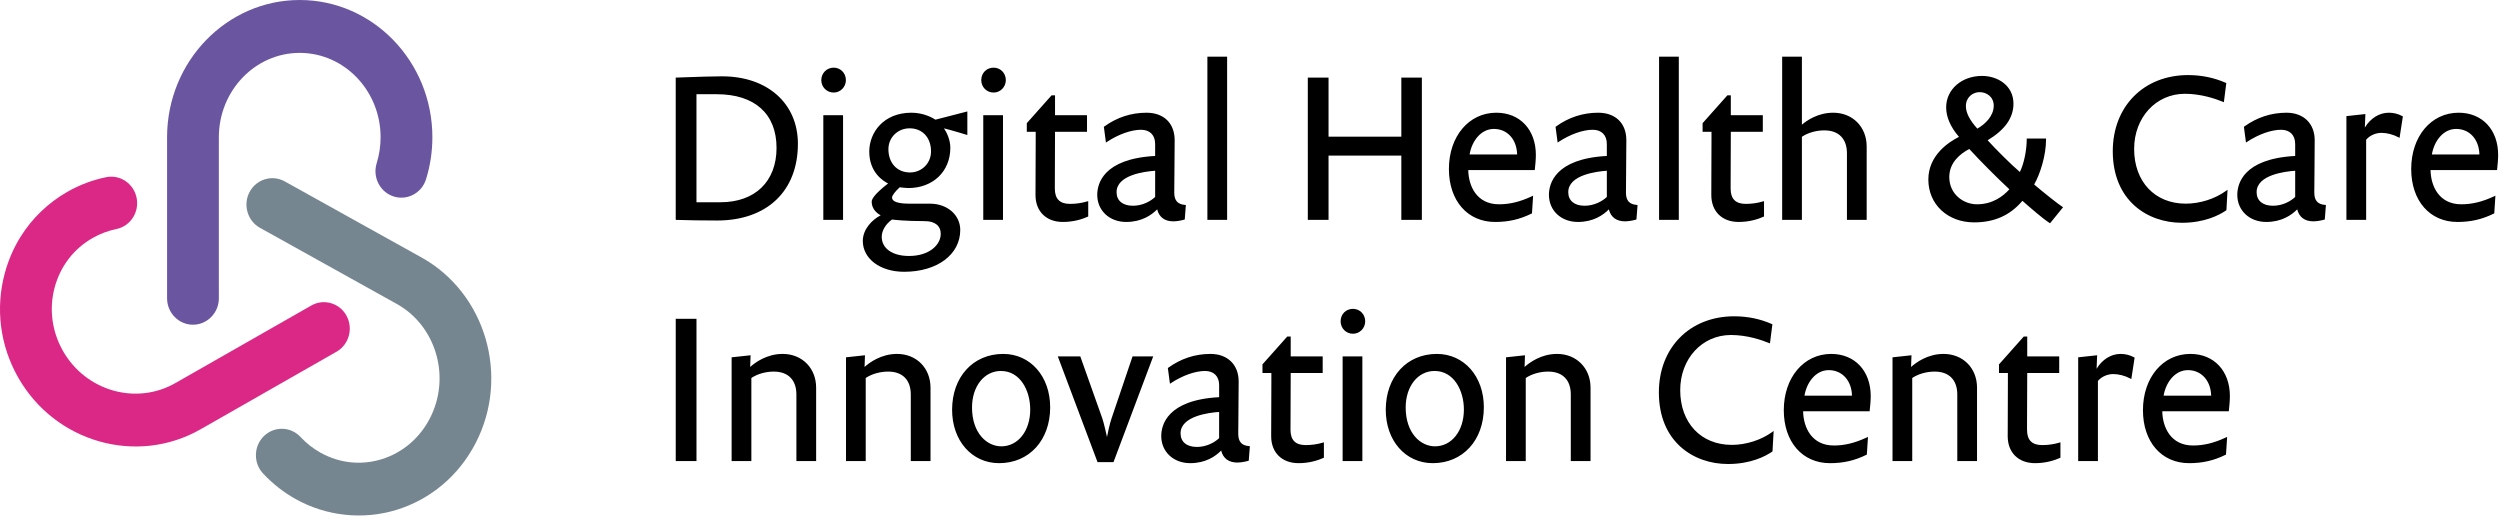 <svg id="dhiLogo" xmlns="http://www.w3.org/2000/svg" width="245" height="51" viewBox="0 0 245 51" preserveAspectRatio="xMinYMid" aria-hidden="true" role="presentation"><g fill-rule="evenodd"><path d="M169.954 30.997c1.304 0 2.543.254 3.683.756l.058.027-.24 1.875-.1-.042c-.712-.293-2.14-.784-3.72-.784-2.834 0-4.974 2.324-4.974 5.405 0 3.208 2.032 5.364 5.055 5.364 1.396 0 2.876-.472 3.958-1.26l.143-.104-.112 2.004-.034.024c-.657.452-2.093 1.21-4.332 1.21-3.37 0-6.77-2.17-6.77-7.016 0-4.391 3.037-7.46 7.385-7.46zm44.703 3.687c2.316 0 3.872 1.663 3.872 4.138 0 .437-.061 1.096-.1 1.408l-.008.075h-6.518c.028 1.567.828 3.354 3.012 3.354 1.06 0 2.051-.242 3.218-.784l.128-.058-.113 1.732-.043.022c-1.154.567-2.254.82-3.568.82-2.708 0-4.528-2.086-4.528-5.191 0-3.196 1.953-5.516 4.648-5.516zm-35.198 0c2.317 0 3.872 1.664 3.872 4.138 0 .43-.06 1.078-.1 1.409l-.008.075h-6.517c.028 1.566.827 3.353 3.01 3.353 1.06 0 2.052-.242 3.219-.783l.128-.06-.113 1.733-.043.022c-1.155.567-2.254.82-3.568.82-2.708 0-4.528-2.087-4.528-5.192 0-3.195 1.954-5.515 4.648-5.515zm19.21-1.702v1.945h3.134v1.63h-3.134c-.002.516-.016 3.253-.019 4.959v.608c0 1.006.484 1.494 1.483 1.494.588 0 1.138-.078 1.682-.24l.108-.031v1.507l-.05.023c-.522.234-1.366.513-2.434.513-1.63 0-2.684-1.035-2.684-2.639 0-.229.002-.763.006-1.441.006-1.18.013-2.799.013-4.008v-.745h-.872v-.848l.022-.024 2.405-2.703h.34zM98.31 34.684c2.669 0 4.607 2.2 4.607 5.231 0 3.224-2.058 5.475-5.004 5.475-2.67 0-4.607-2.2-4.607-5.232 0-3.222 2.058-5.474 5.004-5.474zm20.317 0c1.678 0 2.762 1.06 2.762 2.698 0 .302-.01 1.392-.019 2.496l-.003.44-.017 2.09v.12c0 .757.334 1.135 1.052 1.19l.085.008-.11 1.422-.057.016c-.274.08-.7.165-1.075.165-.833 0-1.388-.417-1.57-1.176-.563.575-1.536 1.237-3.032 1.237-1.647 0-2.841-1.118-2.841-2.659 0-1.057.553-3.533 5.673-3.808v-1.176c0-.872-.517-1.392-1.385-1.392-.955 0-2.2.441-3.326 1.181l-.11.073-.205-1.543.043-.03c1.24-.898 2.63-1.352 4.135-1.352zm22.182 0c2.67 0 4.608 2.2 4.608 5.231 0 3.224-2.059 5.475-5.005 5.475-2.67 0-4.608-2.2-4.608-5.232 0-3.222 2.059-5.474 5.005-5.474zm-14.32-1.702v1.945h3.134v1.63h-3.134c-.003.583-.02 4.005-.02 5.567 0 1.006.485 1.494 1.483 1.494.588 0 1.14-.078 1.683-.24l.107-.031v1.507l-.05.023c-.52.234-1.366.513-2.434.513-1.63 0-2.683-1.035-2.683-2.639l.005-1.441c.007-1.18.014-2.799.014-4.008v-.745h-.872v-.848l.021-.024 2.406-2.703h.34zm-20.62 1.945l.019.057 2.144 6.036c.169.534.349 1.325.452 1.805.093-.477.26-1.26.441-1.803l2.063-6.095h2.027l-.044.116-3.849 10.245h-1.564l-.021-.055-3.873-10.306h2.205zm-29.166-.243c1.9 0 3.278 1.39 3.278 3.308v7.195h-1.934V38.66c0-1.426-.808-2.244-2.217-2.244-.802 0-1.619.234-2.197.628v8.143h-1.934v-10.17l1.858-.201-.04 1.147c.477-.429 1.62-1.279 3.186-1.279zm131.109 0c.476 0 .91.11 1.329.334l.053.028-.01.06-.316 2.044-.103-.055c-.521-.277-1.13-.436-1.668-.436-.578 0-1.164.264-1.502.674v7.854h-1.934v-10.17l1.858-.201-.054 1.324c.557-.916 1.42-1.456 2.347-1.456zm-119.899 0c1.9 0 3.277 1.39 3.277 3.308v7.195h-1.933V38.66c0-1.426-.809-2.244-2.216-2.244-.802 0-1.62.234-2.2.628v8.143h-1.933v-10.17l1.859-.201-.039 1.147c.476-.429 1.619-1.279 3.185-1.279zm64.68 0c1.9 0 3.28 1.39 3.28 3.308v7.195h-1.935V38.66c0-1.426-.808-2.244-2.217-2.244-.801 0-1.618.234-2.198.628v8.143h-1.933v-10.17l1.858-.201-.039 1.147c.476-.429 1.619-1.279 3.185-1.279zm37.878 0c1.9 0 3.278 1.39 3.278 3.308v7.195h-1.935V38.66c0-1.426-.808-2.244-2.215-2.244-.803 0-1.62.234-2.2.628v8.143h-1.933v-10.17l1.859-.201-.04 1.147c.477-.429 1.62-1.279 3.186-1.279zM68.255 31.24v13.947h-2.033V31.24h2.033zm65.256 3.687v10.26h-1.934v-10.26h1.934zm-14.037 5.444c-.997.066-3.779.405-3.779 2.098 0 .833.6 1.331 1.602 1.331.94 0 1.735-.44 2.177-.862zM98.09 36.355c-1.64 0-2.832 1.505-2.832 3.58 0 2.498 1.445 3.805 2.872 3.805 1.641 0 2.832-1.515 2.832-3.601 0-1.88-.986-3.784-2.872-3.784zm42.5 0c-1.641 0-2.833 1.505-2.833 3.58 0 2.498 1.446 3.805 2.872 3.805 1.641 0 2.833-1.515 2.833-3.601 0-1.88-.987-3.784-2.872-3.784zm38.63-.082c-1.308 0-2.176 1.244-2.382 2.503h4.657c-.034-1.478-.96-2.503-2.275-2.503zm35.198 0c-1.307 0-2.176 1.244-2.383 2.503h4.658c-.034-1.478-.96-2.503-2.275-2.503zm-81.824-6.006c.67 0 1.196.537 1.196 1.22 0 .674-.537 1.22-1.196 1.22-.681 0-1.214-.535-1.214-1.22 0-.695.521-1.22 1.214-1.22zM94.8 10.921v2.312l-.109-.034c-.017-.005-1.52-.466-2.181-.62.273.39.623 1.137.623 1.895 0 2.33-1.698 3.956-4.13 3.956-.243 0-.694-.059-.828-.077-.432.382-.755.81-.755 1.004 0 .405.57.603 1.742.603h1.983c1.688 0 2.96 1.108 2.96 2.578 0 2.412-2.262 4.097-5.5 4.097-2.346 0-4.05-1.272-4.05-3.024 0-1.121.877-2.06 1.75-2.51-.437-.233-.879-.685-.879-1.319 0-.237.17-.681 1.607-1.803-.468-.228-1.845-1.074-1.845-3.12 0-1.894 1.42-3.813 4.132-3.813 1.191 0 2.07.497 2.356.682l3.124-.807zm-7.383 10.591c-.624.449-1.008 1.095-1.008 1.694 0 1.142 1.048 1.88 2.672 1.88 2.02 0 3.111-1.115 3.111-2.163 0-.795-.57-1.252-1.563-1.252-1.951 0-3.015-.132-3.212-.159zM194.24 7.44c1.53 0 3.079.934 3.079 2.72 0 1.386-.828 2.56-2.53 3.586.774.858 2.225 2.308 3.156 3.108.382-.735.674-2.105.674-3.19v-.085h1.894v.085c0 1.573-.58 3.393-1.165 4.417.958.816 2.33 1.901 2.753 2.176l.08.052-1.278 1.572-.063-.041c-.668-.433-1.797-1.417-2.644-2.16-1.198 1.422-2.746 2.113-4.73 2.113-2.601 0-4.489-1.766-4.489-4.198 0-2.394 2.023-3.693 3.003-4.182-.834-.973-1.257-1.944-1.257-2.889 0-1.758 1.512-3.084 3.517-3.084zm20.197-.082c1.304 0 2.544.255 3.683.757l.058.025-.24 1.877-.1-.042c-.71-.292-2.137-.784-3.718-.784-2.836 0-4.975 2.324-4.975 5.405 0 3.208 2.031 5.363 5.054 5.363 1.397 0 2.876-.47 3.96-1.26l.141-.104-.111 2.004-.034.024c-.658.452-2.094 1.21-4.333 1.21-3.37 0-6.77-2.169-6.77-7.015 0-4.392 3.037-7.46 7.385-7.46zM103.393 9.344v1.945h3.134v1.63h-3.135c-.002.54-.016 3.495-.018 5.175v.392c0 1.005.484 1.494 1.482 1.494.587 0 1.138-.079 1.683-.24l.107-.032v1.508l-.05.022c-.52.234-1.365.514-2.434.514-1.63 0-2.683-1.035-2.683-2.639l.005-1.44c.007-1.182.015-2.8.015-4.009v-.745h-.873v-.848l2.427-2.727h.34zm137.552 1.702c2.317 0 3.873 1.662 3.873 4.137 0 .431-.06 1.079-.1 1.409l-.009.075h-6.516c.027 1.567.827 3.353 3.01 3.353 1.06 0 2.053-.24 3.219-.782l.128-.06-.112 1.733-.045.022c-1.154.566-2.253.82-3.567.82-2.71 0-4.528-2.087-4.528-5.192 0-3.196 1.953-5.515 4.647-5.515zM169.62 9.344v1.945h3.136v1.63h-3.136c-.003.54-.016 3.495-.018 5.175v.392c0 1.005.484 1.494 1.483 1.494.587 0 1.138-.079 1.682-.24l.107-.032v1.508l-.05.022c-.52.234-1.366.514-2.435.514-1.629 0-2.681-1.035-2.681-2.639l.004-1.44c.006-1.182.014-2.8.014-4.009v-.745h-.872v-.848l2.428-2.727h.338zm-13 1.702c1.704 0 2.762 1.034 2.762 2.699 0 .34-.011 1.698-.022 2.937-.009 1.044-.017 2.005-.017 2.208 0 .757.334 1.136 1.053 1.192l.084.006-.11 1.421-.056.017c-.275.08-.701.165-1.075.165-.834 0-1.388-.417-1.571-1.175-.563.574-1.536 1.236-3.032 1.236-1.646 0-2.841-1.118-2.841-2.658 0-1.057.554-3.535 5.674-3.81V14.11c0-.873-.518-1.393-1.385-1.393-.956 0-2.2.441-3.327 1.18l-.11.074-.204-1.542.041-.03c1.24-.898 2.632-1.353 4.136-1.353zm67.46 0c1.677 0 2.76 1.06 2.76 2.699 0 .34-.01 1.698-.02 2.937-.009.905-.016 1.747-.018 2.088v.12c0 .757.334 1.136 1.053 1.192l.084.006-.11 1.422-.057.016c-.273.08-.702.165-1.075.165-.833 0-1.387-.417-1.57-1.175-.563.574-1.537 1.236-3.032 1.236-1.647 0-2.841-1.118-2.841-2.658 0-1.057.554-3.535 5.673-3.81V14.11c0-.873-.517-1.393-1.384-1.393-.957 0-2.2.441-3.326 1.18l-.112.074-.202-1.542.04-.03c1.242-.898 2.632-1.353 4.136-1.353zm-111.725 0c1.703 0 2.762 1.034 2.762 2.699 0 .34-.012 1.698-.022 2.937-.01 1.044-.018 2.005-.018 2.208 0 .757.335 1.136 1.054 1.192l.084.006-.11 1.421-.057.017c-.274.08-.701.165-1.074.165-.834 0-1.388-.417-1.57-1.175-.564.574-1.538 1.236-3.034 1.236-1.645 0-2.84-1.118-2.84-2.658 0-1.057.554-3.535 5.674-3.81V14.11c0-.873-.518-1.393-1.385-1.393-.956 0-2.2.441-3.326 1.18l-.112.074-.203-1.542.04-.03c1.242-.898 2.632-1.353 4.137-1.353zm34.285 0c2.317 0 3.874 1.662 3.874 4.137 0 .431-.06 1.079-.1 1.409l-.01.075h-6.516c.028 1.567.827 3.353 3.01 3.353 1.06 0 2.053-.24 3.22-.782l.127-.06-.112 1.733-.045.022c-1.153.566-2.253.82-3.567.82-2.709 0-4.528-2.087-4.528-5.192 0-3.196 1.954-5.515 4.647-5.515zM70.77 7.48c4.44 0 7.424 2.656 7.424 6.61 0 4.638-3.034 7.52-7.92 7.52-1.35 0-2.873-.023-3.97-.06l-.083-.003V7.605l.082-.003c.36-.011.753-.025 1.163-.04 1.087-.038 2.318-.082 3.304-.082zm105.816-1.925v6.664c.504-.43 1.589-1.173 3.071-1.173 1.899 0 3.277 1.39 3.277 3.307v7.196H181v-6.528c0-1.426-.808-2.244-2.217-2.244-.8 0-1.618.234-2.197.629v8.143h-1.934V5.555h1.934zm-46.389 2.047v5.794h7.133V7.602h2.013v13.947h-2.013v-6.3h-7.133v6.3h-2.032V7.602h2.032zM234.1 11.046c.476 0 .91.109 1.329.334l.053.028-.01.061-.315 2.043-.104-.055c-.522-.278-1.13-.436-1.668-.436-.577 0-1.163.263-1.503.674v7.855h-1.934V11.379l1.86-.202-.055 1.325c.557-.916 1.42-1.456 2.347-1.456zm-69.577-5.49v15.993h-1.934V5.555h1.934zm-81.904 5.733v10.26h-1.934V11.29h1.934zm37.639-5.734V21.55h-1.934V5.555h1.934zM98.294 11.29v10.26H96.36V11.29h1.934zm59.176 5.444c-.997.066-3.78.405-3.78 2.097 0 .834.598 1.332 1.602 1.332.94 0 1.735-.44 2.178-.862zm67.458 0c-.997.066-3.78.405-3.78 2.097 0 .834.6 1.332 1.603 1.332.94 0 1.734-.44 2.177-.862zm-111.723 0c-.997.066-3.781.405-3.781 2.097 0 .834.6 1.332 1.603 1.332.94 0 1.735-.44 2.178-.862zM192.99 14.6c-.907.476-1.96 1.334-1.96 2.751 0 1.672 1.379 2.67 2.714 2.67 1.524 0 2.56-.784 3.174-1.47-1.381-1.295-2.806-2.728-3.928-3.95zM70.234 9.232h-1.98V19.82h2.357c3.387 0 5.49-2.04 5.49-5.325 0-3.344-2.138-5.262-5.867-5.262zm18.908 3.343c-1.165 0-2.077.896-2.077 2.042 0 1.366.85 2.284 2.117 2.284 1.154 0 2.059-.906 2.059-2.062 0-1.354-.843-2.264-2.1-2.264zm57.26.06c-1.308 0-2.176 1.244-2.381 2.503h4.658c-.036-1.478-.96-2.503-2.276-2.503zm94.305 0c-1.309 0-2.177 1.244-2.382 2.503h4.657c-.035-1.478-.96-2.503-2.275-2.503zM194.002 9.03c-.653 0-1.345.48-1.345 1.373 0 .647.378 1.388 1.123 2.202.785-.444 1.605-1.257 1.605-2.243 0-.875-.696-1.332-1.383-1.332zm-112.3-2.4c.671 0 1.196.536 1.196 1.22 0 .673-.537 1.22-1.196 1.22-.68 0-1.215-.537-1.215-1.22 0-.684.534-1.22 1.215-1.22zm15.674 0c.67 0 1.195.536 1.195 1.22 0 .673-.535 1.22-1.195 1.22-.68 0-1.213-.536-1.213-1.22 0-.696.52-1.22 1.213-1.22z"></path><path fill="#6A56A0" d="M18.91 31.822c1.4 0 2.538-1.163 2.538-2.591V13.448c0-4.557 3.555-8.265 7.925-8.265 4.37 0 7.925 3.708 7.925 8.265 0 .871-.13 1.728-.383 2.548-.205.66-.145 1.36.168 1.977.312.615.84 1.068 1.483 1.277.65.209 1.335.148 1.935-.17.602-.319 1.047-.858 1.251-1.517.412-1.325.621-2.709.621-4.115 0-7.415-5.832-13.448-13-13.448s-13 6.033-13 13.448v15.783c0 1.428 1.138 2.591 2.537 2.591"></path><path fill="#768691" d="M41.308 25.232l-13.405-7.456c-1.231-.684-2.774-.218-3.443 1.036-.324.607-.397 1.307-.203 1.971.191.666.624 1.213 1.218 1.543l13.404 7.457c3.873 2.155 5.332 7.185 3.25 11.213-1.01 1.954-2.69 3.377-4.732 4.007-2.006.619-4.127.394-5.975-.634-.732-.406-1.394-.925-1.966-1.54-.466-.503-1.096-.79-1.774-.807l-.078-.001c-.642 0-1.262.253-1.737.712-.49.476-.771 1.12-.788 1.812-.018.692.23 1.35.695 1.852.939 1.008 2.023 1.858 3.22 2.524 3.005 1.672 6.602 2.051 9.871 1.044 3.35-1.034 6.102-3.36 7.751-6.55 3.37-6.523.989-14.68-5.308-18.183"></path><path fill="#DB2886" d="M33.96 30.94c-.33-.603-.872-1.04-1.526-1.228-.654-.19-1.338-.108-1.927.229L17.18 37.545c-3.852 2.196-8.794.773-11.021-3.174-1.08-1.914-1.364-4.123-.797-6.222.558-2.064 1.877-3.777 3.711-4.824.725-.415 1.508-.71 2.326-.878.665-.136 1.238-.527 1.615-1.102.376-.576.51-1.267.377-1.946-.237-1.208-1.283-2.085-2.488-2.085-.166 0-.334.017-.497.05-1.336.272-2.616.755-3.807 1.436-1.884 1.074-3.477 2.611-4.608 4.443C1.322 24.33.809 25.516.47 26.77c-.93 3.446-.472 7.065 1.291 10.19 3.609 6.39 11.636 8.683 17.895 5.11l13.325-7.603c1.22-.697 1.659-2.279.977-3.525"></path></g></svg>